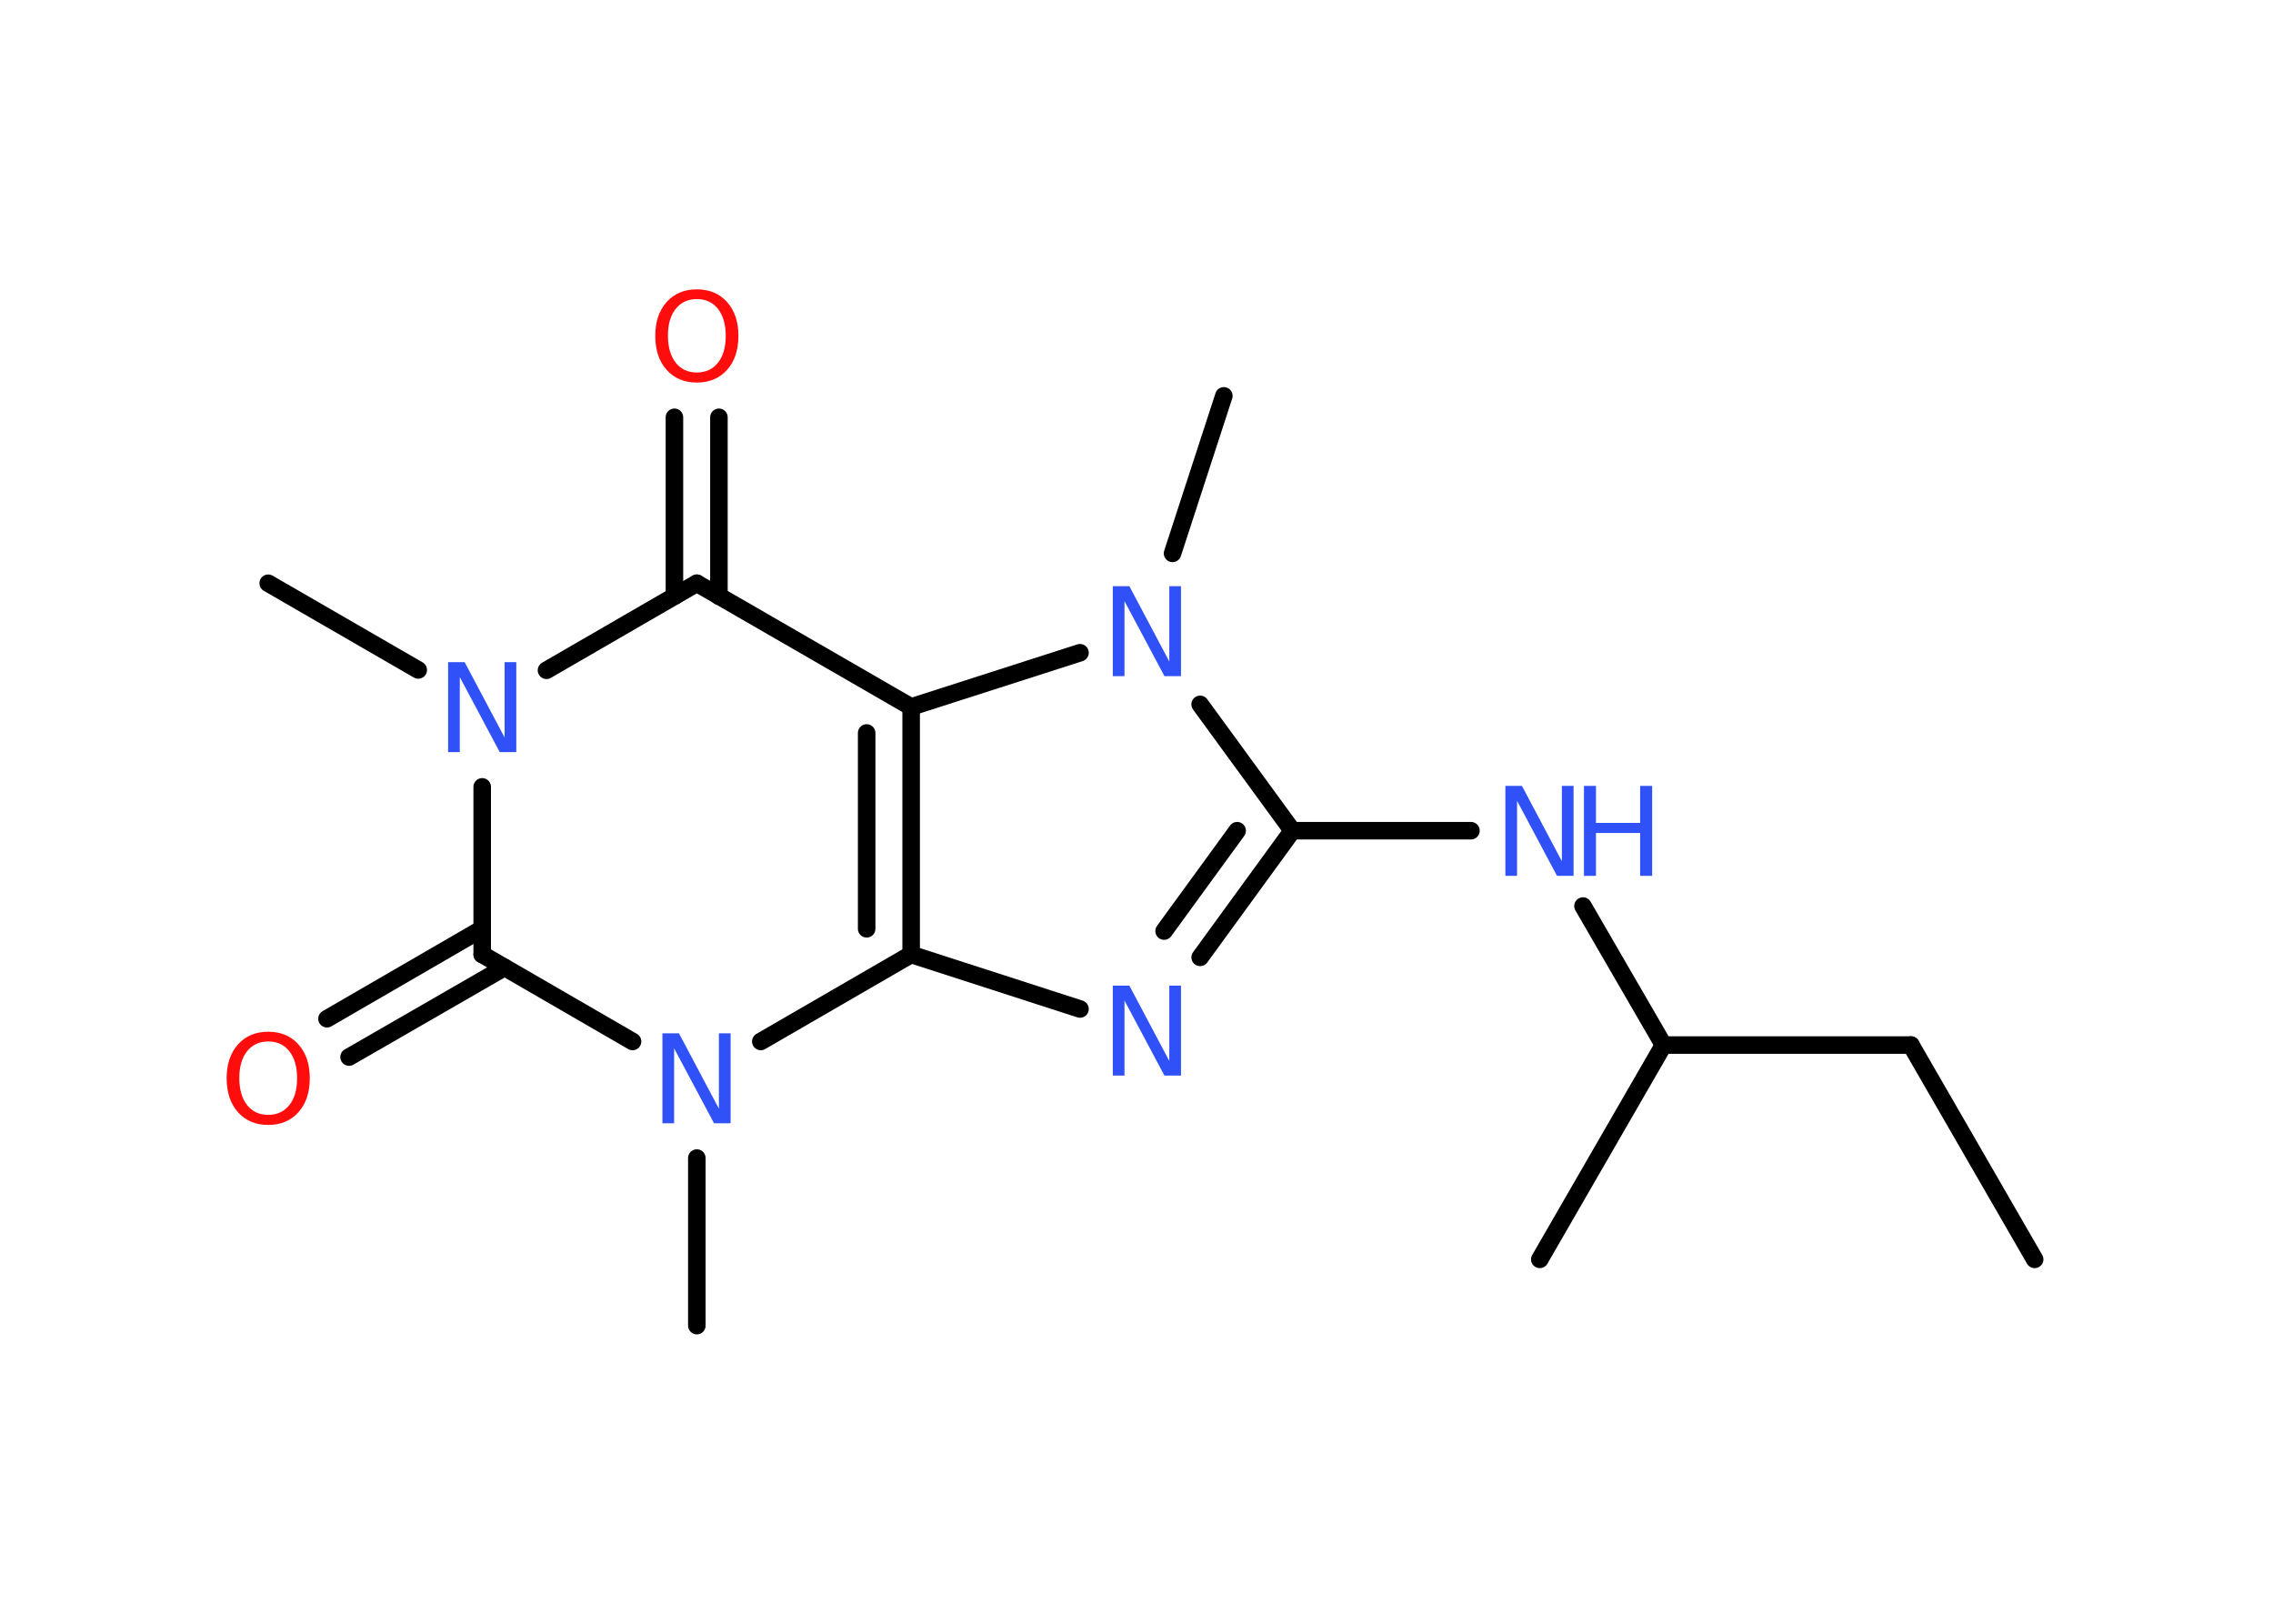 <?xml version='1.0' encoding='UTF-8'?>
<!DOCTYPE svg PUBLIC "-//W3C//DTD SVG 1.1//EN" "http://www.w3.org/Graphics/SVG/1.1/DTD/svg11.dtd">
<svg version='1.2' xmlns='http://www.w3.org/2000/svg' xmlns:xlink='http://www.w3.org/1999/xlink' width='70.0mm' height='50.0mm' viewBox='0 0 70.0 50.0'>
  <desc>Generated by the Chemistry Development Kit (http://github.com/cdk)</desc>
  <g stroke-linecap='round' stroke-linejoin='round' stroke='#000000' stroke-width='.54' fill='#3050F8'>
    <rect x='.0' y='.0' width='70.0' height='50.0' fill='#FFFFFF' stroke='none'/>
    <g id='mol1' class='mol'>
      <line id='mol1bnd1' class='bond' x1='62.66' y1='38.78' x2='58.85' y2='32.18'/>
      <line id='mol1bnd2' class='bond' x1='58.85' y1='32.18' x2='51.23' y2='32.18'/>
      <line id='mol1bnd3' class='bond' x1='51.23' y1='32.18' x2='47.42' y2='38.78'/>
      <line id='mol1bnd4' class='bond' x1='51.23' y1='32.18' x2='48.75' y2='27.9'/>
      <line id='mol1bnd5' class='bond' x1='45.3' y1='25.58' x2='39.8' y2='25.58'/>
      <g id='mol1bnd6' class='bond'>
        <line x1='36.96' y1='29.48' x2='39.8' y2='25.58'/>
        <line x1='35.85' y1='28.67' x2='38.1' y2='25.58'/>
      </g>
      <line id='mol1bnd7' class='bond' x1='33.26' y1='31.07' x2='28.06' y2='29.39'/>
      <g id='mol1bnd8' class='bond'>
        <line x1='28.06' y1='29.39' x2='28.06' y2='21.77'/>
        <line x1='26.69' y1='28.6' x2='26.69' y2='22.57'/>
      </g>
      <line id='mol1bnd9' class='bond' x1='28.06' y1='21.77' x2='21.46' y2='17.96'/>
      <g id='mol1bnd10' class='bond'>
        <line x1='20.77' y1='18.36' x2='20.77' y2='12.85'/>
        <line x1='22.14' y1='18.36' x2='22.14' y2='12.85'/>
      </g>
      <line id='mol1bnd11' class='bond' x1='21.46' y1='17.96' x2='16.83' y2='20.64'/>
      <line id='mol1bnd12' class='bond' x1='12.88' y1='20.63' x2='8.26' y2='17.96'/>
      <line id='mol1bnd13' class='bond' x1='14.85' y1='24.23' x2='14.85' y2='29.39'/>
      <g id='mol1bnd14' class='bond'>
        <line x1='15.54' y1='29.79' x2='10.75' y2='32.55'/>
        <line x1='14.85' y1='28.6' x2='10.07' y2='31.37'/>
      </g>
      <line id='mol1bnd15' class='bond' x1='14.85' y1='29.39' x2='19.48' y2='32.07'/>
      <line id='mol1bnd16' class='bond' x1='28.06' y1='29.39' x2='23.43' y2='32.07'/>
      <line id='mol1bnd17' class='bond' x1='21.46' y1='35.66' x2='21.46' y2='40.82'/>
      <line id='mol1bnd18' class='bond' x1='28.06' y1='21.77' x2='33.26' y2='20.1'/>
      <line id='mol1bnd19' class='bond' x1='39.8' y1='25.58' x2='36.96' y2='21.69'/>
      <line id='mol1bnd20' class='bond' x1='36.11' y1='17.04' x2='37.69' y2='12.19'/>
      <g id='mol1atm5' class='atom'>
        <path d='M46.37 24.2h.5l1.23 2.32v-2.32h.36v2.77h-.51l-1.23 -2.31v2.31h-.36v-2.77z' stroke='none'/>
        <path d='M48.78 24.2h.37v1.14h1.36v-1.14h.37v2.77h-.37v-1.32h-1.36v1.32h-.37v-2.77z' stroke='none'/>
      </g>
      <path id='mol1atm7' class='atom' d='M34.28 30.35h.5l1.23 2.32v-2.32h.36v2.77h-.51l-1.23 -2.31v2.31h-.36v-2.77z' stroke='none'/>
      <path id='mol1atm11' class='atom' d='M21.46 9.21q-.41 .0 -.65 .3q-.24 .3 -.24 .83q.0 .52 .24 .83q.24 .3 .65 .3q.41 .0 .65 -.3q.24 -.3 .24 -.83q.0 -.52 -.24 -.83q-.24 -.3 -.65 -.3zM21.46 8.91q.58 .0 .93 .39q.35 .39 .35 1.04q.0 .66 -.35 1.05q-.35 .39 -.93 .39q-.58 .0 -.93 -.39q-.35 -.39 -.35 -1.05q.0 -.65 .35 -1.04q.35 -.39 .93 -.39z' stroke='none' fill='#FF0D0D'/>
      <path id='mol1atm12' class='atom' d='M13.81 20.39h.5l1.23 2.32v-2.32h.36v2.77h-.51l-1.23 -2.31v2.31h-.36v-2.77z' stroke='none'/>
      <path id='mol1atm15' class='atom' d='M8.26 32.07q-.41 .0 -.65 .3q-.24 .3 -.24 .83q.0 .52 .24 .83q.24 .3 .65 .3q.41 .0 .65 -.3q.24 -.3 .24 -.83q.0 -.52 -.24 -.83q-.24 -.3 -.65 -.3zM8.26 31.77q.58 .0 .93 .39q.35 .39 .35 1.04q.0 .66 -.35 1.05q-.35 .39 -.93 .39q-.58 .0 -.93 -.39q-.35 -.39 -.35 -1.05q.0 -.65 .35 -1.04q.35 -.39 .93 -.39z' stroke='none' fill='#FF0D0D'/>
      <path id='mol1atm16' class='atom' d='M20.41 31.82h.5l1.23 2.32v-2.32h.36v2.77h-.51l-1.23 -2.31v2.31h-.36v-2.77z' stroke='none'/>
      <path id='mol1atm18' class='atom' d='M34.28 18.05h.5l1.23 2.32v-2.32h.36v2.77h-.51l-1.23 -2.31v2.31h-.36v-2.77z' stroke='none'/>
    </g>
  </g>
</svg>
